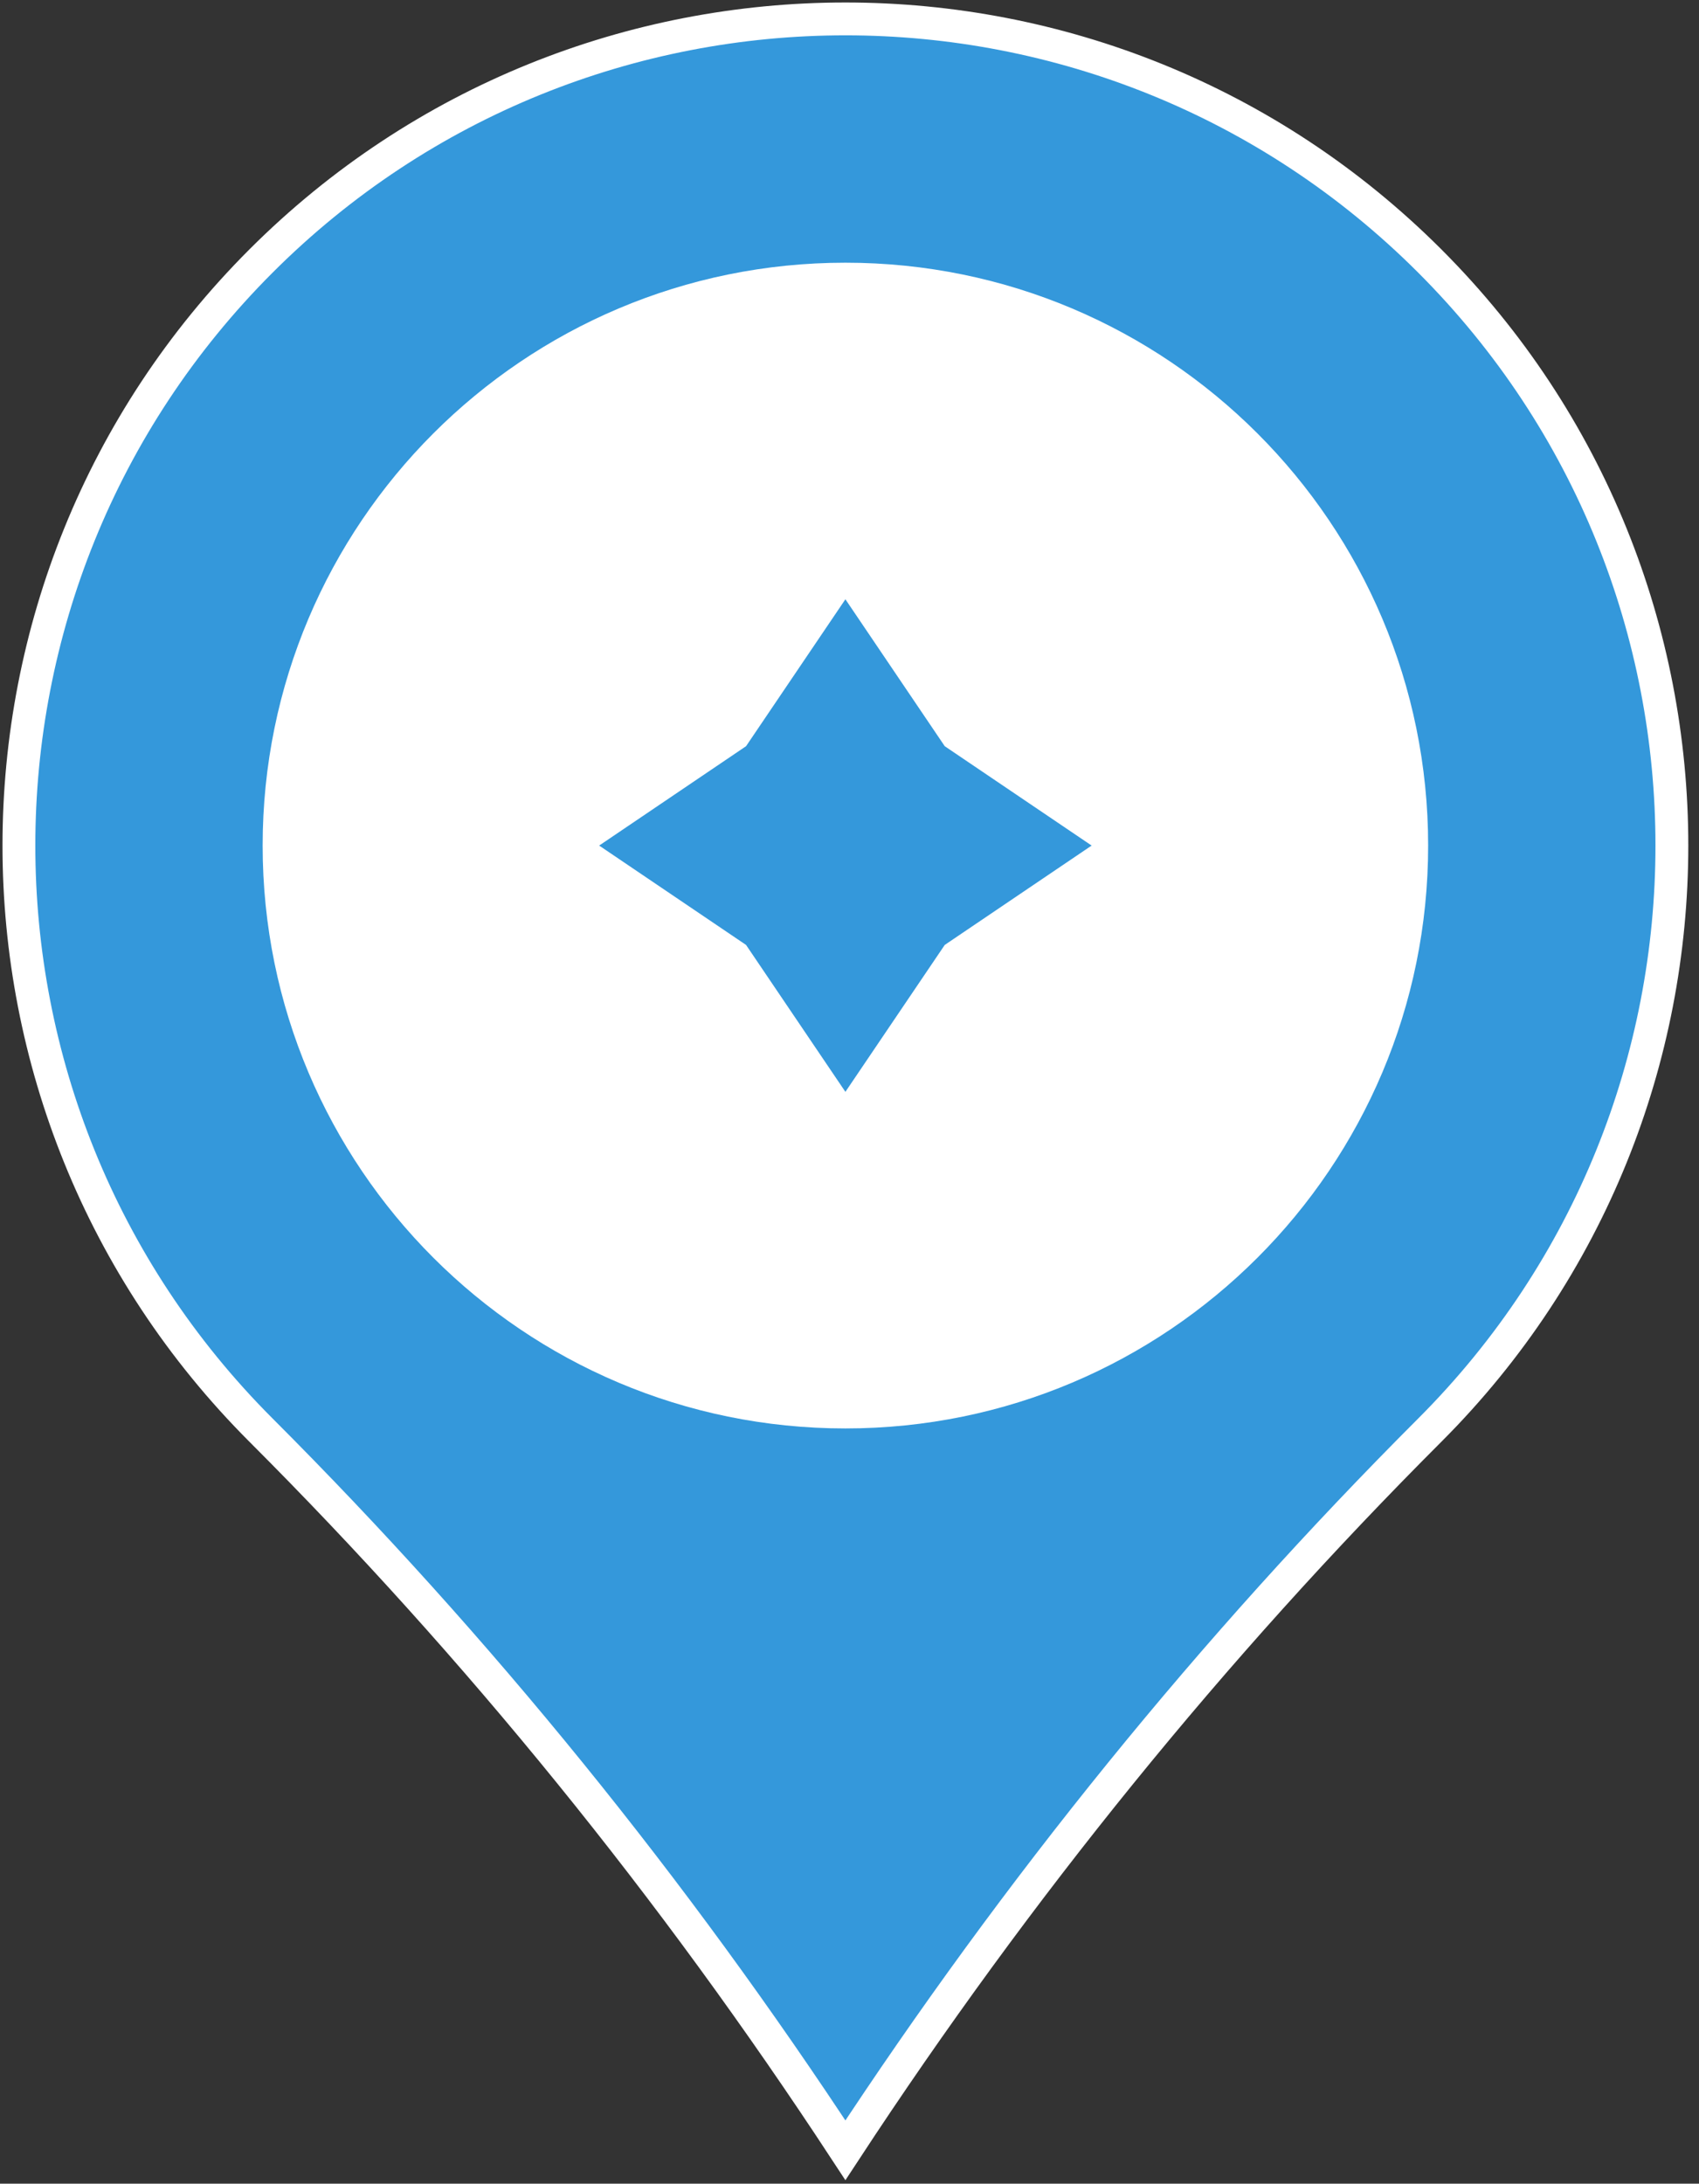 <svg width="207" height="266" xmlns="http://www.w3.org/2000/svg" xmlns:xlink="http://www.w3.org/1999/xlink" overflow="hidden"><rect width="100%" height="100%" fill="#333333" stroke="none"/><g transform="translate(-537 -257)"><path d="M711.203 288.797C750.527 328.122 750.527 391.878 711.203 431.203 684.715 457.69 660.981 486.932 640 518.927 619.019 486.932 595.285 457.69 568.797 431.203 529.473 391.878 529.473 328.122 568.797 288.797 608.122 249.473 671.878 249.473 711.203 288.797Z" stroke="#FFFFFF" stroke-width="4" stroke-miterlimit="8" fill="#3498DB" fill-rule="evenodd"/><path d="M569 360C569 320.788 600.788 289 640 289 679.212 289 711 320.788 711 360 711 399.212 679.212 431 640 431 600.788 431 569 399.212 569 360Z" fill="#FFFFFF" fill-rule="evenodd"/><path d="M610 360 627.896 347.896 640 330 652.104 347.896 670 360 652.104 372.104 640 390 627.896 372.104Z" fill="#3498DB" fill-rule="evenodd"/></g></svg>